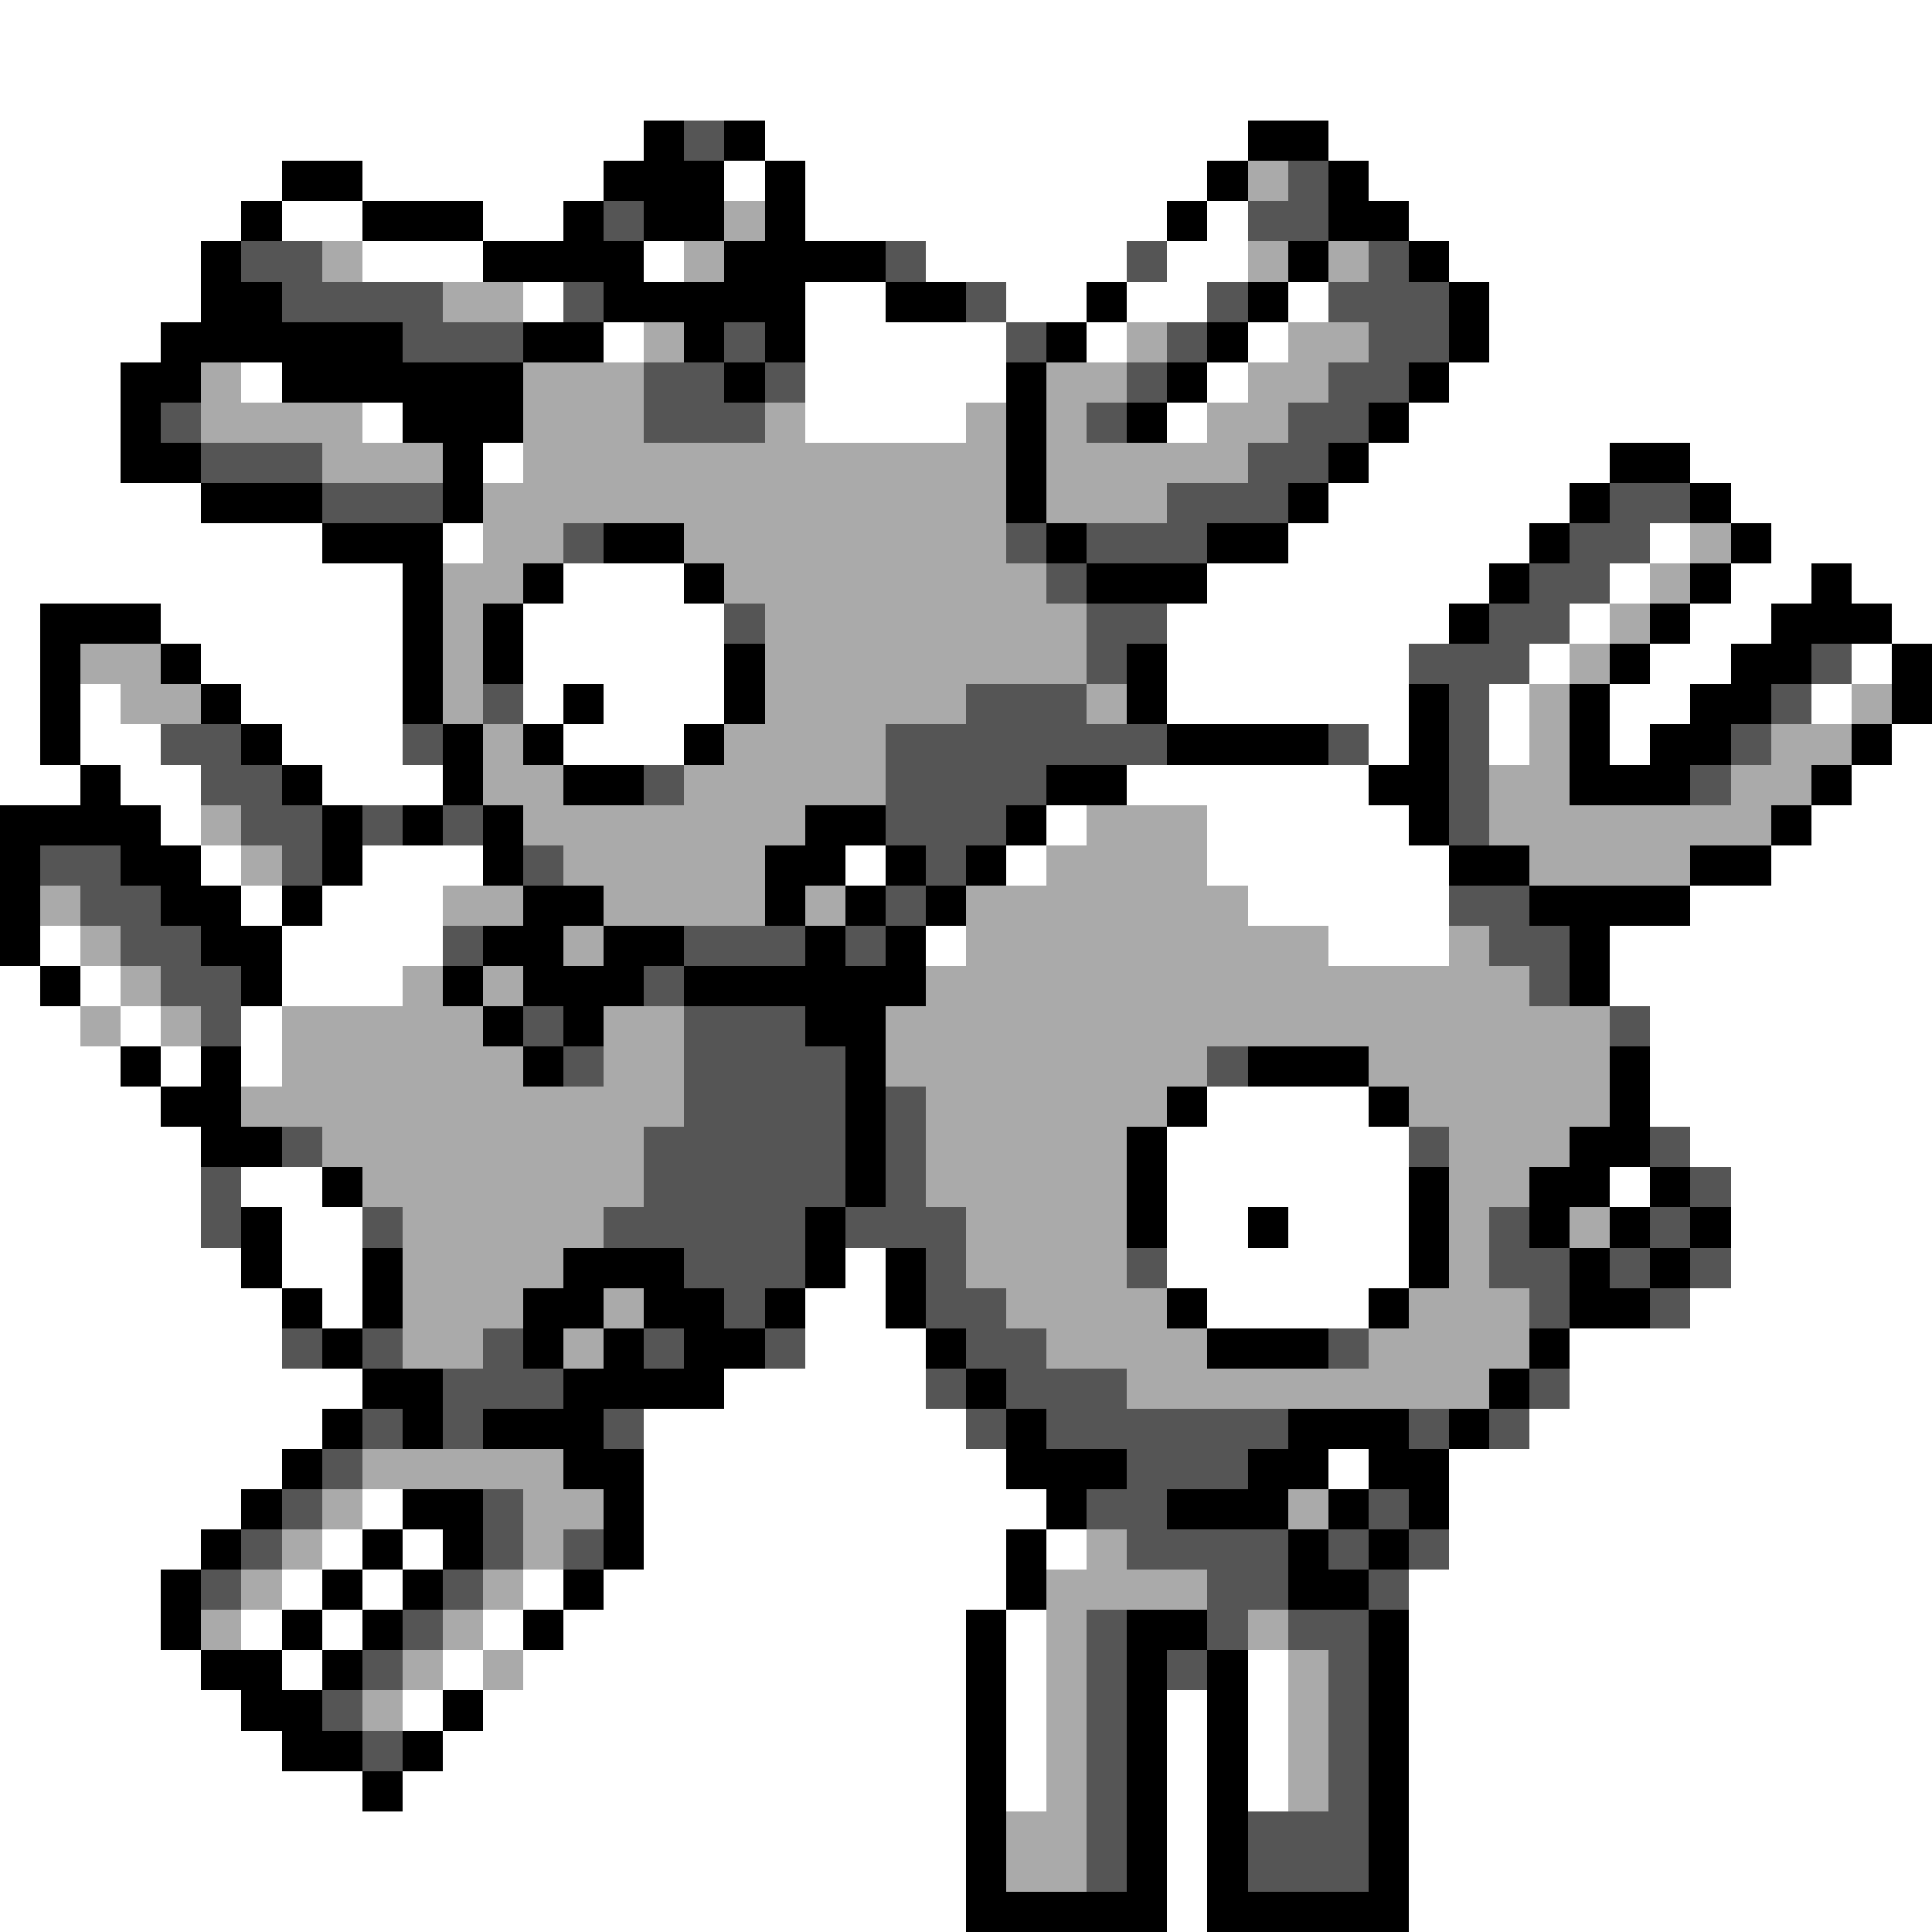 <svg xmlns="http://www.w3.org/2000/svg" viewBox="0 -0.5 48 48" shape-rendering="crispEdges">
<rect x="0" y="-0.5" width="48" height="48" fill="#808080" stroke="none"/>
<path stroke="#ffffff" d="M0 0h48M0 1h48M0 2h48M0 3h16M19 3h12M33 3h15M0 4h7M9 4h6M18 4h1M20 4h10M34 4h14M0 5h6M7 5h2M12 5h2M20 5h9M30 5h1M35 5h13M0 6h5M9 6h3M16 6h1M23 6h5M29 6h2M36 6h12M0 7h5M13 7h1M20 7h2M25 7h2M28 7h2M32 7h1M37 7h11M0 8h4M15 8h1M20 8h5M27 8h1M31 8h1M37 8h11M0 9h3M6 9h1M20 9h5M30 9h1M36 9h12M0 10h3M9 10h1M20 10h4M29 10h1M35 10h13M0 11h3M12 11h1M34 11h6M42 11h6M0 12h5M33 12h6M43 12h5M0 13h8M11 13h1M32 13h6M41 13h1M44 13h4M0 14h10M14 14h3M30 14h7M40 14h1M43 14h2M46 14h2M0 15h1M4 15h6M13 15h5M29 15h7M39 15h1M42 15h2M47 15h1M0 16h1M5 16h5M13 16h5M29 16h6M38 16h1M41 16h2M46 16h1M0 17h1M2 17h1M6 17h4M13 17h1M15 17h3M29 17h6M37 17h1M40 17h2M45 17h1M0 18h1M2 18h2M7 18h3M14 18h3M34 18h1M37 18h1M40 18h1M47 18h1M0 19h2M3 19h2M8 19h3M28 19h6M46 19h2M4 20h1M26 20h1M30 20h5M45 20h3M5 21h1M9 21h3M21 21h1M25 21h1M30 21h6M44 21h4M6 22h1M8 22h3M31 22h5M42 22h6M1 23h1M7 23h4M23 23h1M33 23h3M40 23h8M0 24h1M2 24h1M7 24h3M40 24h8M0 25h2M3 25h1M6 25h1M41 25h7M0 26h3M4 26h1M6 26h1M41 26h7M0 27h4M30 27h4M41 27h7M0 28h5M29 28h6M42 28h6M0 29h5M6 29h2M29 29h6M40 29h1M43 29h5M0 30h5M7 30h2M29 30h2M32 30h3M43 30h5M0 31h6M7 31h2M21 31h1M29 31h6M43 31h5M0 32h7M8 32h1M20 32h2M30 32h4M42 32h6M0 33h7M20 33h3M39 33h9M0 34h9M18 34h5M39 34h9M0 35h8M16 35h8M38 35h10M0 36h7M16 36h9M33 36h1M36 36h12M0 37h6M9 37h1M16 37h10M36 37h12M0 38h5M8 38h1M10 38h1M16 38h9M26 38h1M36 38h12M0 39h4M7 39h1M9 39h1M13 39h1M15 39h10M35 39h13M0 40h4M6 40h1M8 40h1M12 40h1M14 40h10M25 40h1M35 40h13M0 41h5M7 41h1M11 41h1M13 41h11M25 41h1M31 41h1M35 41h13M0 42h6M10 42h1M12 42h12M25 42h1M29 42h1M31 42h1M35 42h13M0 43h7M11 43h13M25 43h1M29 43h1M31 43h1M35 43h13M0 44h9M10 44h14M25 44h1M29 44h1M31 44h1M35 44h13M0 45h24M29 45h1M35 45h13M0 46h24M29 46h1M35 46h13M0 47h24M29 47h1M35 47h13" />
<path stroke="#000000" d="M16 3h1M18 3h1M31 3h2M7 4h2M15 4h3M19 4h1M30 4h1M33 4h1M6 5h1M9 5h3M14 5h1M16 5h2M19 5h1M29 5h1M33 5h2M5 6h1M12 6h4M18 6h4M32 6h1M35 6h1M5 7h2M15 7h5M22 7h2M27 7h1M31 7h1M36 7h1M4 8h6M13 8h2M17 8h1M19 8h1M26 8h1M30 8h1M36 8h1M3 9h2M7 9h6M18 9h1M25 9h1M29 9h1M35 9h1M3 10h1M10 10h3M25 10h1M28 10h1M34 10h1M3 11h2M11 11h1M25 11h1M33 11h1M40 11h2M5 12h3M11 12h1M25 12h1M32 12h1M39 12h1M42 12h1M8 13h3M15 13h2M26 13h1M30 13h2M38 13h1M43 13h1M10 14h1M13 14h1M17 14h1M27 14h3M37 14h1M42 14h1M45 14h1M1 15h3M10 15h1M12 15h1M36 15h1M41 15h1M44 15h3M1 16h1M4 16h1M10 16h1M12 16h1M18 16h1M28 16h1M40 16h1M43 16h2M47 16h1M1 17h1M5 17h1M10 17h1M14 17h1M18 17h1M28 17h1M35 17h1M39 17h1M42 17h2M47 17h1M1 18h1M6 18h1M11 18h1M13 18h1M17 18h1M29 18h4M35 18h1M39 18h1M41 18h2M46 18h1M2 19h1M7 19h1M11 19h1M14 19h2M26 19h2M34 19h2M39 19h3M45 19h1M0 20h4M8 20h1M10 20h1M12 20h1M20 20h2M25 20h1M35 20h1M44 20h1M0 21h1M3 21h2M8 21h1M12 21h1M19 21h2M22 21h1M24 21h1M36 21h2M42 21h2M0 22h1M4 22h2M7 22h1M13 22h2M19 22h1M21 22h1M23 22h1M38 22h4M0 23h1M5 23h2M12 23h2M15 23h2M20 23h1M22 23h1M39 23h1M1 24h1M6 24h1M11 24h1M13 24h3M17 24h6M39 24h1M12 25h1M14 25h1M20 25h2M3 26h1M5 26h1M13 26h1M21 26h1M31 26h3M40 26h1M4 27h2M21 27h1M29 27h1M34 27h1M40 27h1M5 28h2M21 28h1M28 28h1M39 28h2M8 29h1M21 29h1M28 29h1M35 29h1M38 29h2M41 29h1M6 30h1M20 30h1M28 30h1M31 30h1M35 30h1M38 30h1M40 30h1M42 30h1M6 31h1M9 31h1M14 31h3M20 31h1M22 31h1M35 31h1M39 31h1M41 31h1M7 32h1M9 32h1M13 32h2M16 32h2M19 32h1M22 32h1M29 32h1M34 32h1M39 32h2M8 33h1M13 33h1M15 33h1M17 33h2M23 33h1M30 33h3M38 33h1M9 34h2M14 34h4M24 34h1M37 34h1M8 35h1M10 35h1M12 35h3M25 35h1M32 35h3M36 35h1M7 36h1M14 36h2M25 36h3M31 36h2M34 36h2M6 37h1M10 37h2M15 37h1M26 37h1M29 37h3M33 37h1M35 37h1M5 38h1M9 38h1M11 38h1M15 38h1M25 38h1M32 38h1M34 38h1M4 39h1M8 39h1M10 39h1M14 39h1M25 39h1M32 39h2M4 40h1M7 40h1M9 40h1M13 40h1M24 40h1M28 40h2M34 40h1M5 41h2M8 41h1M24 41h1M28 41h1M30 41h1M34 41h1M6 42h2M11 42h1M24 42h1M28 42h1M30 42h1M34 42h1M7 43h2M10 43h1M24 43h1M28 43h1M30 43h1M34 43h1M9 44h1M24 44h1M28 44h1M30 44h1M34 44h1M24 45h1M28 45h1M30 45h1M34 45h1M24 46h1M28 46h1M30 46h1M34 46h1M24 47h5M30 47h5" />
<path stroke="#555555" d="M17 3h1M32 4h1M15 5h1M31 5h2M6 6h2M22 6h1M28 6h1M34 6h1M7 7h4M14 7h1M24 7h1M30 7h1M33 7h3M10 8h3M18 8h1M25 8h1M29 8h1M34 8h2M16 9h2M19 9h1M28 9h1M33 9h2M4 10h1M16 10h3M27 10h1M32 10h2M5 11h3M31 11h2M8 12h3M29 12h3M40 12h2M14 13h1M25 13h1M27 13h3M39 13h2M26 14h1M38 14h2M18 15h1M27 15h2M37 15h2M27 16h1M35 16h3M45 16h1M12 17h1M24 17h3M36 17h1M44 17h1M4 18h2M10 18h1M22 18h7M33 18h1M36 18h1M43 18h1M5 19h2M16 19h1M22 19h4M36 19h1M42 19h1M6 20h2M9 20h1M11 20h1M22 20h3M36 20h1M1 21h2M7 21h1M13 21h1M23 21h1M2 22h2M22 22h1M36 22h2M3 23h2M11 23h1M17 23h3M21 23h1M37 23h2M4 24h2M16 24h1M38 24h1M5 25h1M13 25h1M17 25h3M40 25h1M14 26h1M17 26h4M30 26h1M17 27h4M22 27h1M7 28h1M16 28h5M22 28h1M35 28h1M41 28h1M5 29h1M16 29h5M22 29h1M42 29h1M5 30h1M9 30h1M15 30h5M21 30h3M37 30h1M41 30h1M17 31h3M23 31h1M28 31h1M37 31h2M40 31h1M42 31h1M18 32h1M23 32h2M38 32h1M41 32h1M7 33h1M9 33h1M12 33h1M16 33h1M19 33h1M24 33h2M33 33h1M11 34h3M23 34h1M25 34h3M38 34h1M9 35h1M11 35h1M15 35h1M24 35h1M26 35h6M35 35h1M37 35h1M8 36h1M28 36h3M7 37h1M12 37h1M27 37h2M34 37h1M6 38h1M12 38h1M14 38h1M28 38h4M33 38h1M35 38h1M5 39h1M11 39h1M30 39h2M34 39h1M10 40h1M27 40h1M30 40h1M32 40h2M9 41h1M27 41h1M29 41h1M33 41h1M8 42h1M27 42h1M33 42h1M9 43h1M27 43h1M33 43h1M27 44h1M33 44h1M27 45h1M31 45h3M27 46h1M31 46h3" />
<path stroke="#aaaaaa" d="M31 4h1M18 5h1M8 6h1M17 6h1M31 6h1M33 6h1M11 7h2M16 8h1M28 8h1M32 8h2M5 9h1M13 9h3M26 9h2M31 9h2M5 10h4M13 10h3M19 10h1M24 10h1M26 10h1M30 10h2M8 11h3M13 11h12M26 11h5M12 12h13M26 12h3M12 13h2M17 13h8M42 13h1M11 14h2M18 14h8M41 14h1M11 15h1M19 15h8M40 15h1M2 16h2M11 16h1M19 16h8M39 16h1M3 17h2M11 17h1M19 17h5M27 17h1M38 17h1M46 17h1M12 18h1M18 18h4M38 18h1M44 18h2M12 19h2M17 19h5M37 19h2M43 19h2M5 20h1M13 20h7M27 20h3M37 20h7M6 21h1M14 21h5M26 21h4M38 21h4M1 22h1M11 22h2M15 22h4M20 22h1M24 22h7M2 23h1M14 23h1M24 23h9M36 23h1M3 24h1M10 24h1M12 24h1M23 24h15M2 25h1M4 25h1M7 25h5M15 25h2M22 25h18M7 26h6M15 26h2M22 26h8M34 26h6M6 27h11M23 27h6M35 27h5M8 28h8M23 28h5M36 28h3M9 29h7M23 29h5M36 29h2M10 30h5M24 30h4M36 30h1M39 30h1M10 31h4M24 31h4M36 31h1M10 32h3M15 32h1M25 32h4M35 32h3M10 33h2M14 33h1M26 33h4M34 33h4M28 34h9M9 36h5M8 37h1M13 37h2M32 37h1M7 38h1M13 38h1M27 38h1M6 39h1M12 39h1M26 39h4M5 40h1M11 40h1M26 40h1M31 40h1M10 41h1M12 41h1M26 41h1M32 41h1M9 42h1M26 42h1M32 42h1M26 43h1M32 43h1M26 44h1M32 44h1M25 45h2M25 46h2" />
</svg>